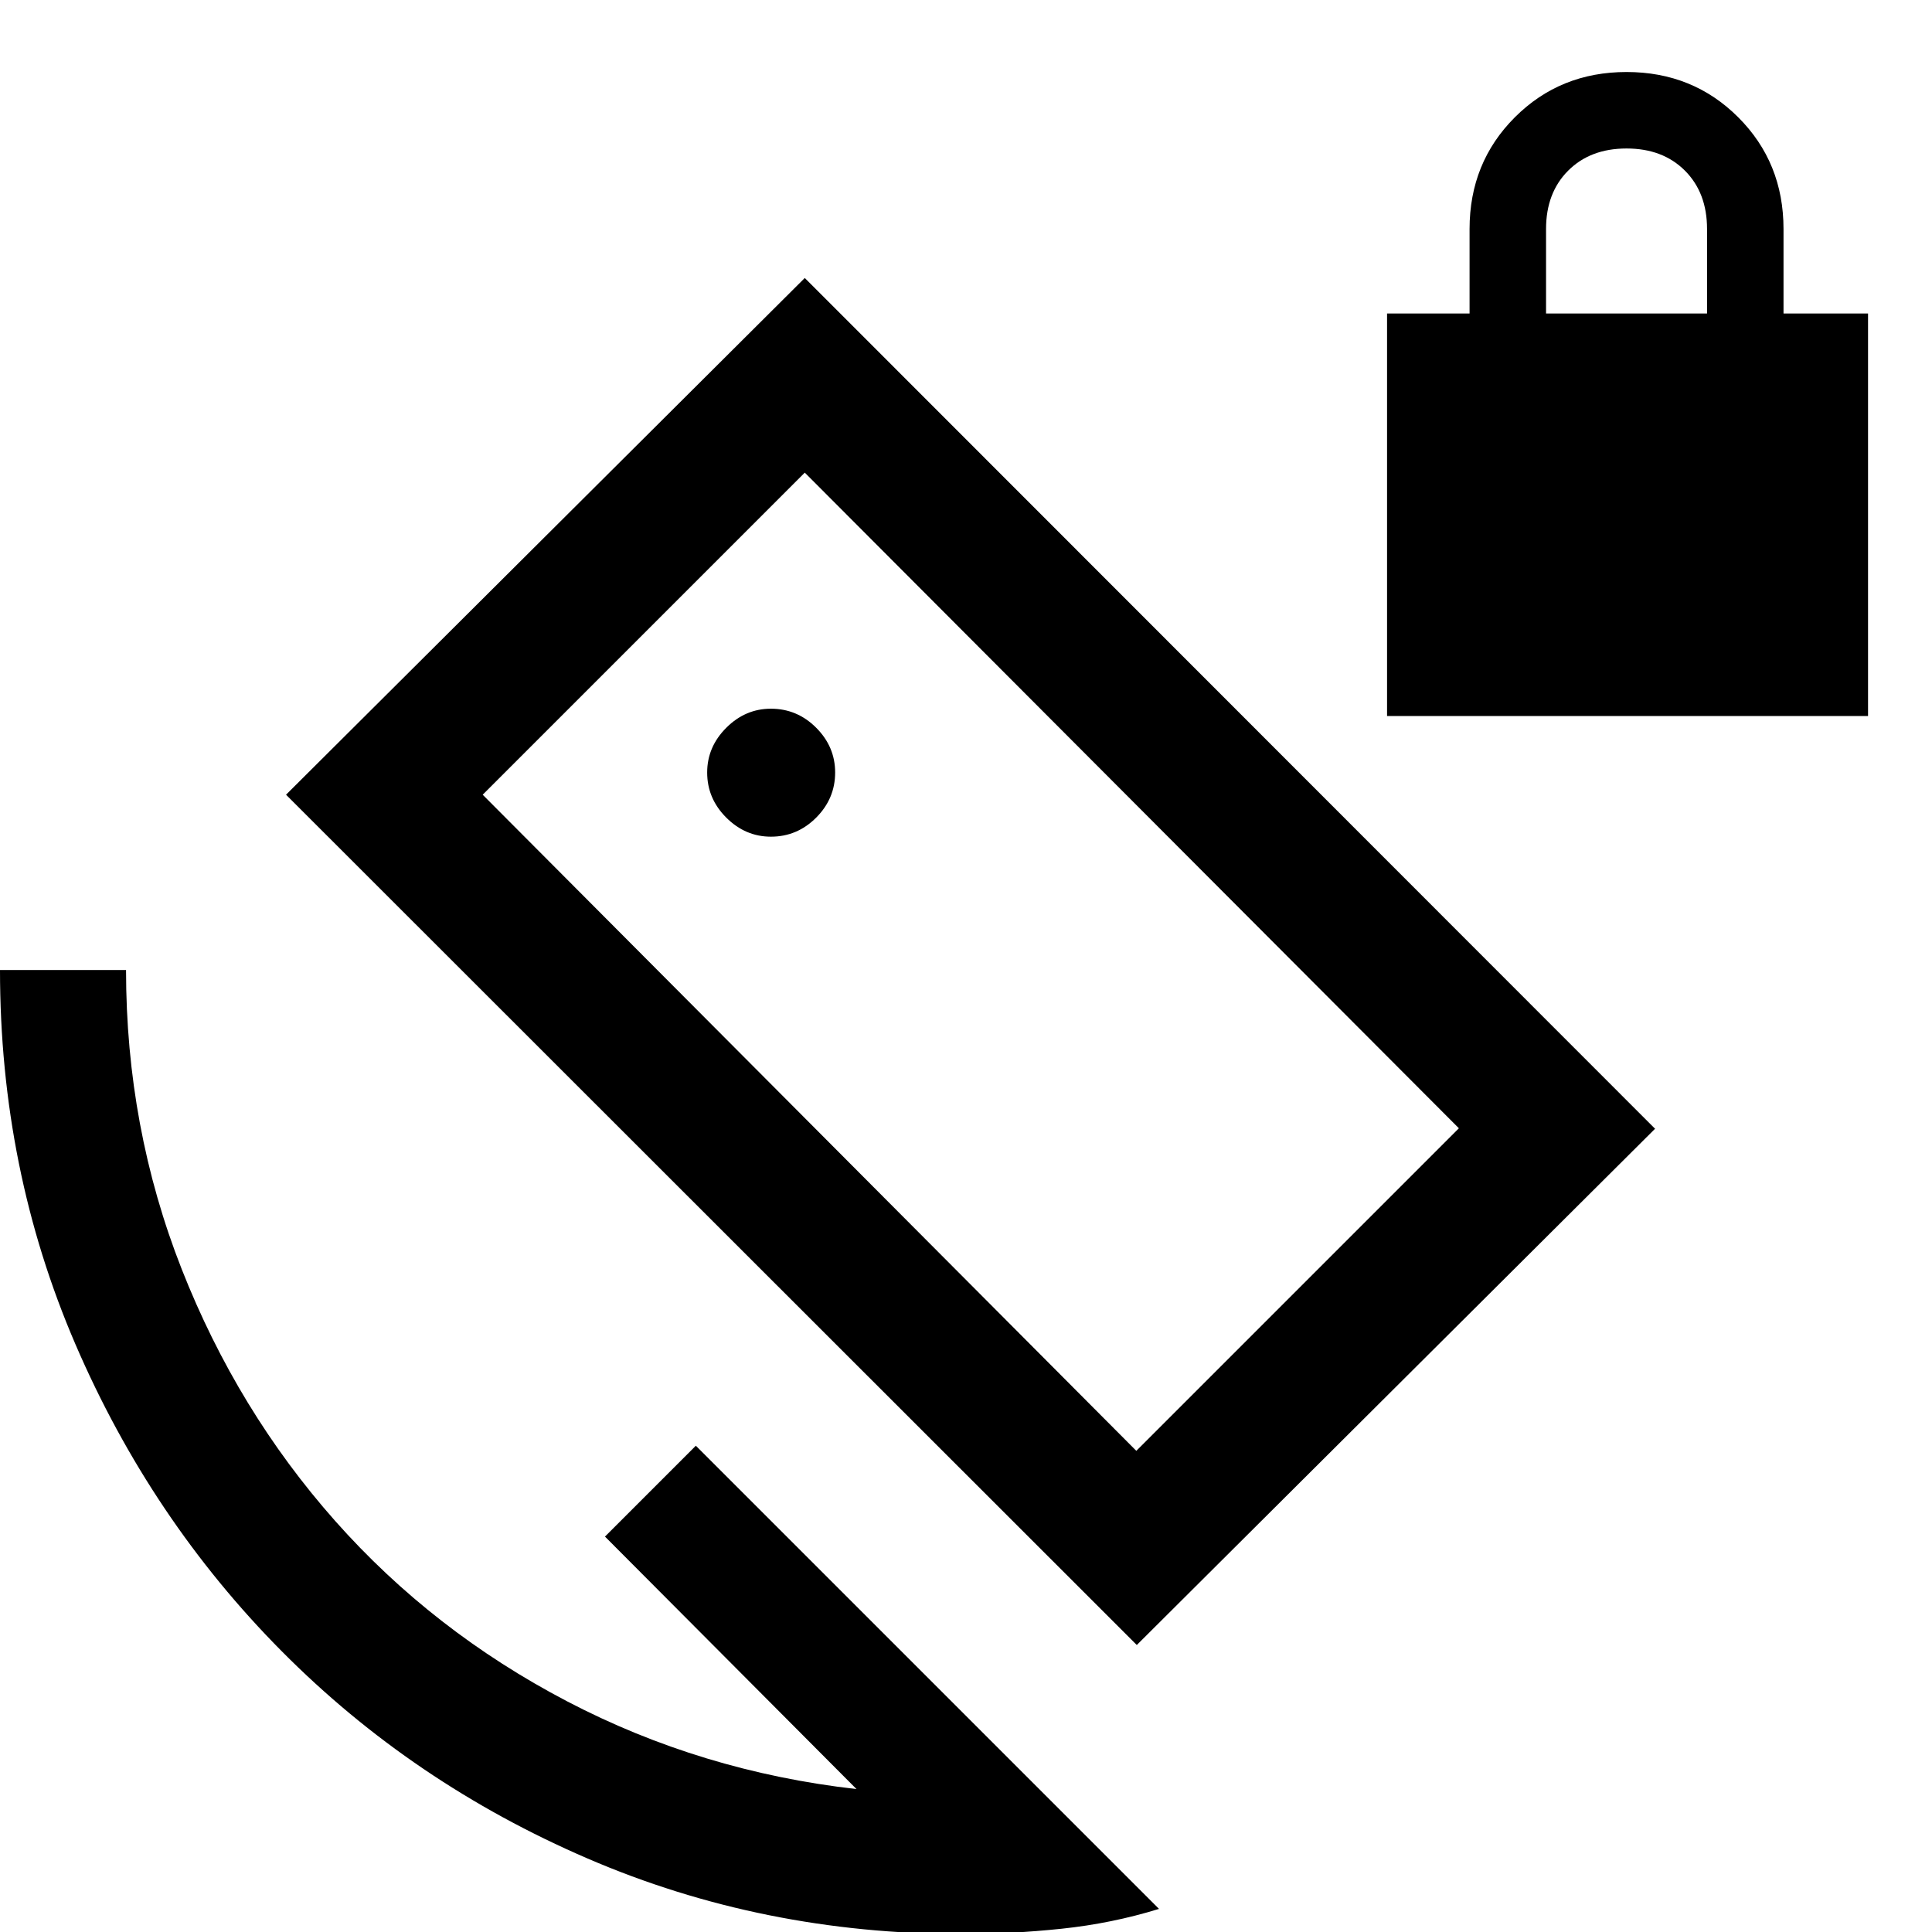 <svg xmlns="http://www.w3.org/2000/svg" height="48" viewBox="0 -960 960 960" width="48"><path d="M689.22-604.22v-200h41v-42q0-33 22.5-55.5t55.5-22.5q33 0 55.5 22.5t22.5 55.5v42h42v200h-239Zm79-200h80v-42q0-18-11-29t-29-11q-18 0-29 11t-11 29v42ZM564.87-142.61l-422.74-422.5 257.76-256.76 422.5 422.74-257.52 256.52Zm-.24-96.48 160.28-160.28-325.02-325.78-160.04 160.04 324.78 326.02ZM478 1q-99 0-186-37.5t-152-103Q75-205 37.5-292T0-478h62.63q0 78.33 27.66 148.63 27.67 70.3 76.23 125.09 48.57 54.78 115.27 89.66 66.71 34.88 143.8 43.6L300.61-196.48l45.15-45.15L575.91-11.48q-23.46 7.24-48.44 9.86Q502.48 1 478 1Zm4.76-483.24Zm-99.69-62.02q13.03 0 22.47-9.45t9.44-22.44q0-12.82-9.44-22.26-9.44-9.44-22.47-9.44-12.72 0-22.2 9.49-9.48 9.48-9.48 22.22 0 12.92 9.48 22.4 9.48 9.48 22.2 9.48Z"/></svg>